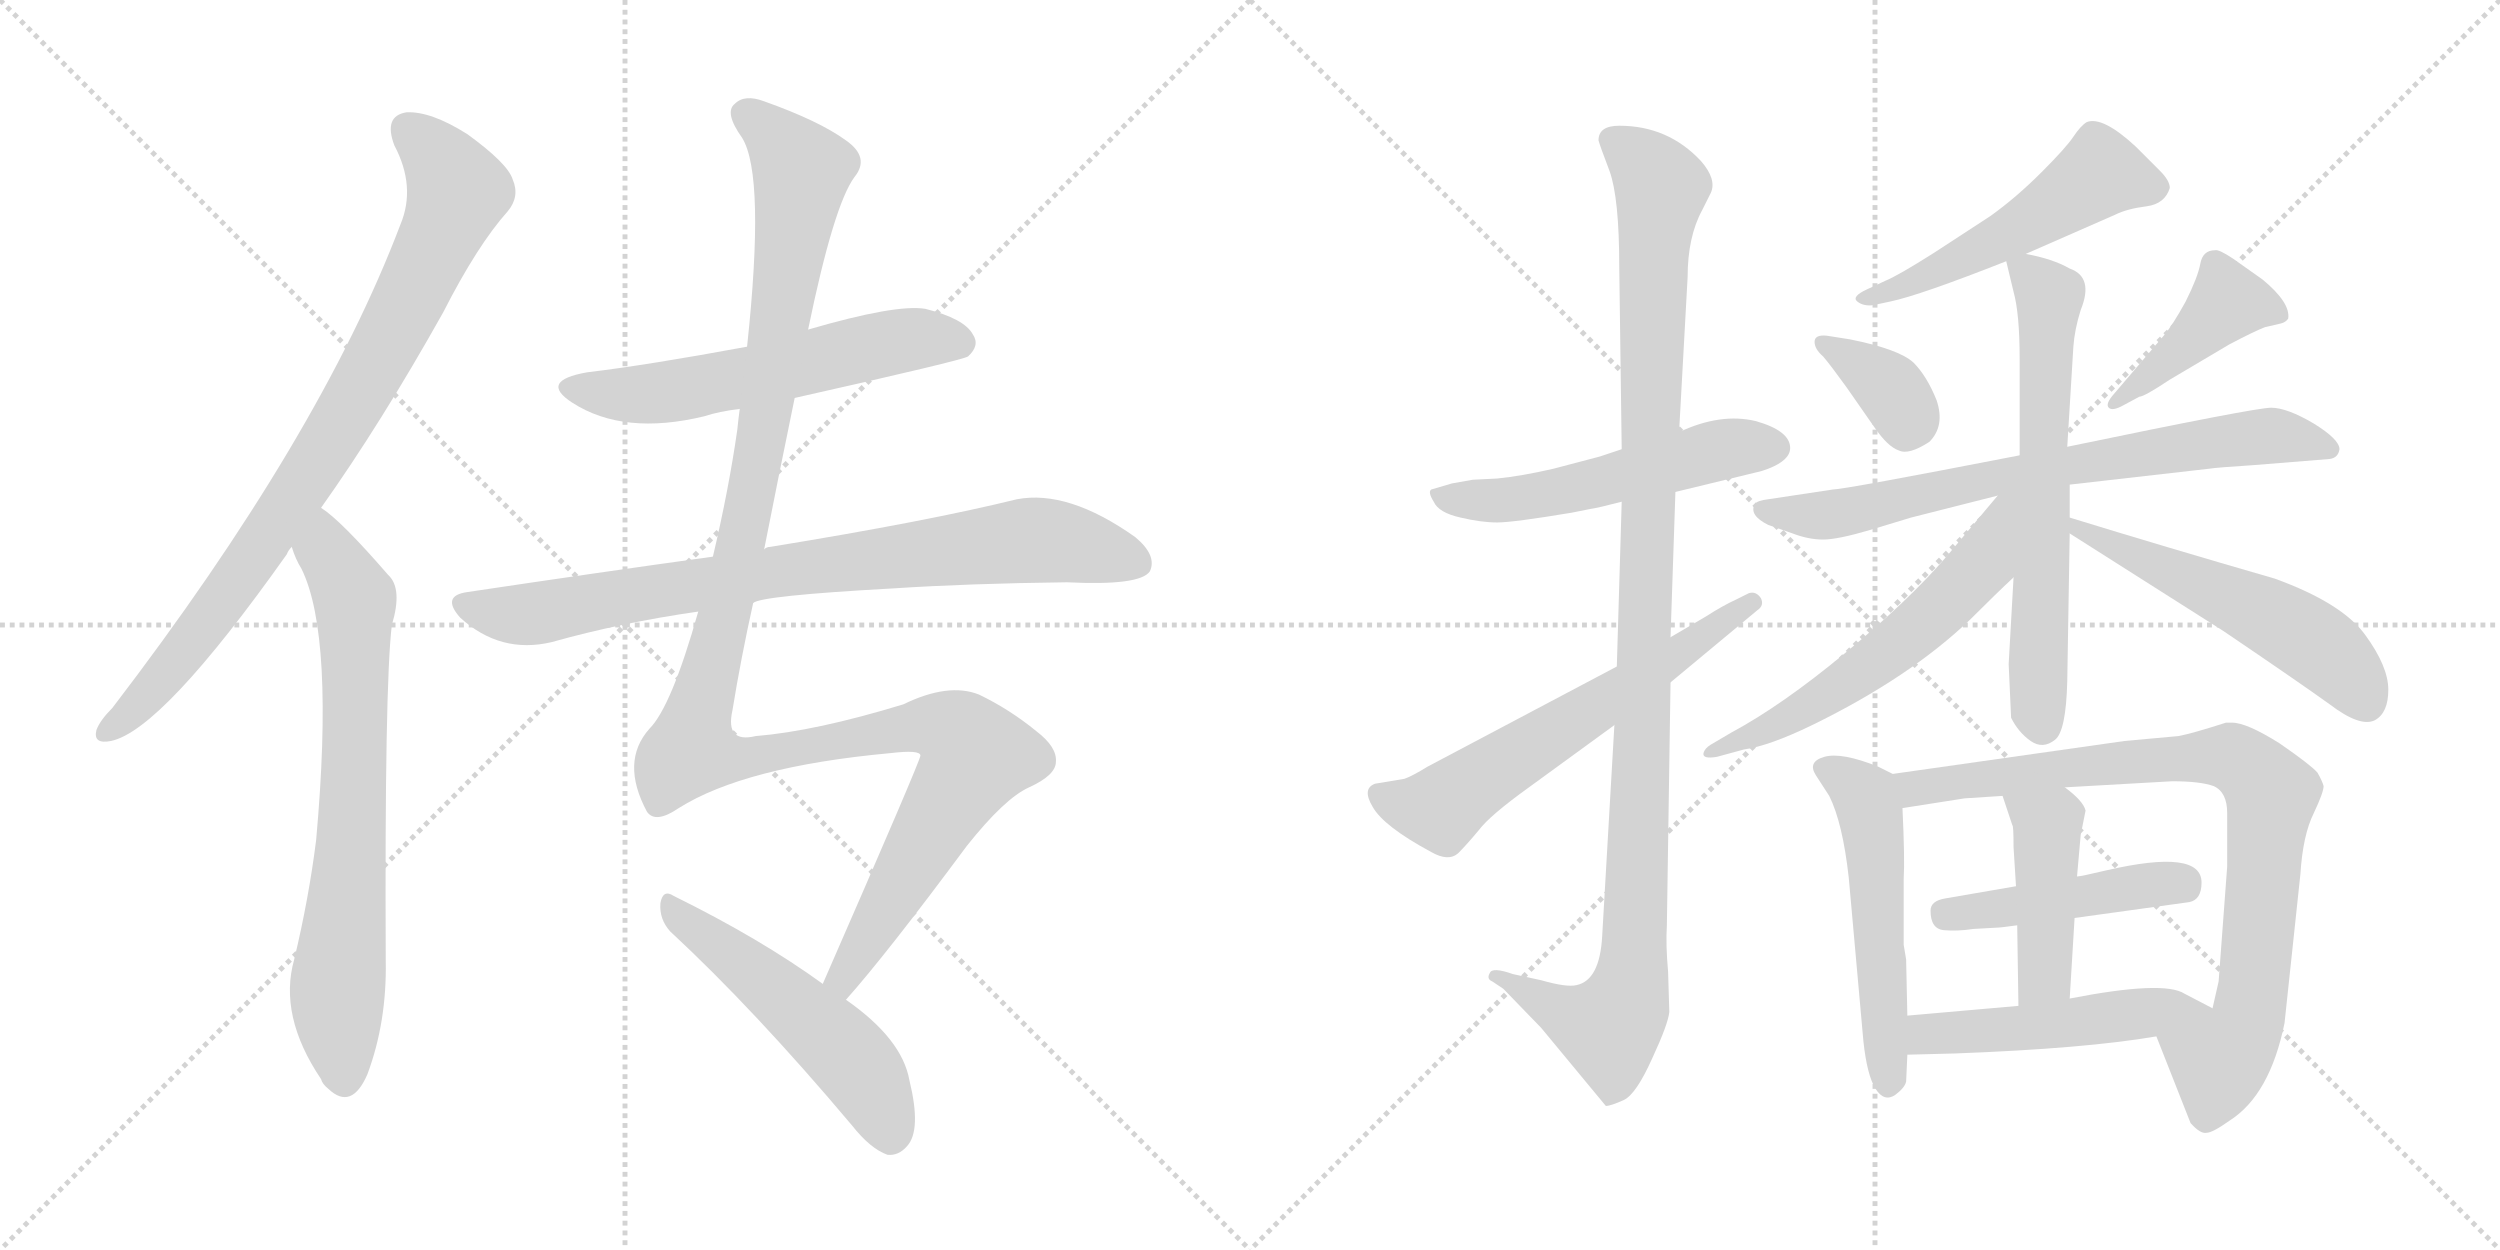 <svg version="1.1" viewBox="0 0 2048 1024" xmlns="http://www.w3.org/2000/svg">
  <g stroke="lightgray" stroke-dasharray="1,1" stroke-width="1" transform="scale(4, 4)">
    <line x1="0" y1="0" x2="256" y2="256"></line>
    <line x1="256" y1="0" x2="0" y2="256"></line>
    <line x1="128" y1="0" x2="128" y2="256"></line>
    <line x1="0" y1="128" x2="256" y2="128"></line>
    <line x1="256" y1="0" x2="512" y2="256"></line>
    <line x1="512" y1="0" x2="256" y2="256"></line>
    <line x1="384" y1="0" x2="384" y2="256"></line>
    <line x1="256" y1="128" x2="512" y2="128"></line>
  </g>
<g transform="scale(1, -1) translate(0, -850)">
   <style type="text/css">
    @keyframes keyframes0 {
      from {
       stroke: black;
       stroke-dashoffset: 849;
       stroke-width: 128;
       }
       73% {
       animation-timing-function: step-end;
       stroke: black;
       stroke-dashoffset: 0;
       stroke-width: 128;
       }
       to {
       stroke: black;
       stroke-width: 1024;
       }
       }
       #make-me-a-hanzi-animation-0 {
         animation: keyframes0 0.941s both;
         animation-delay: 0s;
         animation-timing-function: linear;
       }
    @keyframes keyframes1 {
      from {
       stroke: black;
       stroke-dashoffset: 723;
       stroke-width: 128;
       }
       70% {
       animation-timing-function: step-end;
       stroke: black;
       stroke-dashoffset: 0;
       stroke-width: 128;
       }
       to {
       stroke: black;
       stroke-width: 1024;
       }
       }
       #make-me-a-hanzi-animation-1 {
         animation: keyframes1 0.838s both;
         animation-delay: 0.941s;
         animation-timing-function: linear;
       }
    @keyframes keyframes2 {
      from {
       stroke: black;
       stroke-dashoffset: 579;
       stroke-width: 128;
       }
       65% {
       animation-timing-function: step-end;
       stroke: black;
       stroke-dashoffset: 0;
       stroke-width: 128;
       }
       to {
       stroke: black;
       stroke-width: 1024;
       }
       }
       #make-me-a-hanzi-animation-2 {
         animation: keyframes2 0.721s both;
         animation-delay: 1.779s;
         animation-timing-function: linear;
       }
    @keyframes keyframes3 {
      from {
       stroke: black;
       stroke-dashoffset: 814;
       stroke-width: 128;
       }
       73% {
       animation-timing-function: step-end;
       stroke: black;
       stroke-dashoffset: 0;
       stroke-width: 128;
       }
       to {
       stroke: black;
       stroke-width: 1024;
       }
       }
       #make-me-a-hanzi-animation-3 {
         animation: keyframes3 0.912s both;
         animation-delay: 2.5s;
         animation-timing-function: linear;
       }
    @keyframes keyframes4 {
      from {
       stroke: black;
       stroke-dashoffset: 1272;
       stroke-width: 128;
       }
       81% {
       animation-timing-function: step-end;
       stroke: black;
       stroke-dashoffset: 0;
       stroke-width: 128;
       }
       to {
       stroke: black;
       stroke-width: 1024;
       }
       }
       #make-me-a-hanzi-animation-4 {
         animation: keyframes4 1.285s both;
         animation-delay: 3.413s;
         animation-timing-function: linear;
       }
    @keyframes keyframes5 {
      from {
       stroke: black;
       stroke-dashoffset: 518;
       stroke-width: 128;
       }
       63% {
       animation-timing-function: step-end;
       stroke: black;
       stroke-dashoffset: 0;
       stroke-width: 128;
       }
       to {
       stroke: black;
       stroke-width: 1024;
       }
       }
       #make-me-a-hanzi-animation-5 {
         animation: keyframes5 0.672s both;
         animation-delay: 4.698s;
         animation-timing-function: linear;
       }
    @keyframes keyframes6 {
      from {
       stroke: black;
       stroke-dashoffset: 537;
       stroke-width: 128;
       }
       64% {
       animation-timing-function: step-end;
       stroke: black;
       stroke-dashoffset: 0;
       stroke-width: 128;
       }
       to {
       stroke: black;
       stroke-width: 1024;
       }
       }
       #make-me-a-hanzi-animation-6 {
         animation: keyframes6 0.687s both;
         animation-delay: 5.37s;
         animation-timing-function: linear;
       }
    @keyframes keyframes7 {
      from {
       stroke: black;
       stroke-dashoffset: 1107;
       stroke-width: 128;
       }
       78% {
       animation-timing-function: step-end;
       stroke: black;
       stroke-dashoffset: 0;
       stroke-width: 128;
       }
       to {
       stroke: black;
       stroke-width: 1024;
       }
       }
       #make-me-a-hanzi-animation-7 {
         animation: keyframes7 1.151s both;
         animation-delay: 6.057s;
         animation-timing-function: linear;
       }
    @keyframes keyframes8 {
      from {
       stroke: black;
       stroke-dashoffset: 613;
       stroke-width: 128;
       }
       67% {
       animation-timing-function: step-end;
       stroke: black;
       stroke-dashoffset: 0;
       stroke-width: 128;
       }
       to {
       stroke: black;
       stroke-width: 1024;
       }
       }
       #make-me-a-hanzi-animation-8 {
         animation: keyframes8 0.749s both;
         animation-delay: 7.208s;
         animation-timing-function: linear;
       }
    @keyframes keyframes9 {
      from {
       stroke: black;
       stroke-dashoffset: 522;
       stroke-width: 128;
       }
       63% {
       animation-timing-function: step-end;
       stroke: black;
       stroke-dashoffset: 0;
       stroke-width: 128;
       }
       to {
       stroke: black;
       stroke-width: 1024;
       }
       }
       #make-me-a-hanzi-animation-9 {
         animation: keyframes9 0.675s both;
         animation-delay: 7.956s;
         animation-timing-function: linear;
       }
    @keyframes keyframes10 {
      from {
       stroke: black;
       stroke-dashoffset: 355;
       stroke-width: 128;
       }
       54% {
       animation-timing-function: step-end;
       stroke: black;
       stroke-dashoffset: 0;
       stroke-width: 128;
       }
       to {
       stroke: black;
       stroke-width: 1024;
       }
       }
       #make-me-a-hanzi-animation-10 {
         animation: keyframes10 0.539s both;
         animation-delay: 8.631s;
         animation-timing-function: linear;
       }
    @keyframes keyframes11 {
      from {
       stroke: black;
       stroke-dashoffset: 424;
       stroke-width: 128;
       }
       58% {
       animation-timing-function: step-end;
       stroke: black;
       stroke-dashoffset: 0;
       stroke-width: 128;
       }
       to {
       stroke: black;
       stroke-width: 1024;
       }
       }
       #make-me-a-hanzi-animation-11 {
         animation: keyframes11 0.595s both;
         animation-delay: 9.17s;
         animation-timing-function: linear;
       }
    @keyframes keyframes12 {
      from {
       stroke: black;
       stroke-dashoffset: 725;
       stroke-width: 128;
       }
       70% {
       animation-timing-function: step-end;
       stroke: black;
       stroke-dashoffset: 0;
       stroke-width: 128;
       }
       to {
       stroke: black;
       stroke-width: 1024;
       }
       }
       #make-me-a-hanzi-animation-12 {
         animation: keyframes12 0.84s both;
         animation-delay: 9.765s;
         animation-timing-function: linear;
       }
    @keyframes keyframes13 {
      from {
       stroke: black;
       stroke-dashoffset: 647;
       stroke-width: 128;
       }
       68% {
       animation-timing-function: step-end;
       stroke: black;
       stroke-dashoffset: 0;
       stroke-width: 128;
       }
       to {
       stroke: black;
       stroke-width: 1024;
       }
       }
       #make-me-a-hanzi-animation-13 {
         animation: keyframes13 0.777s both;
         animation-delay: 10.605s;
         animation-timing-function: linear;
       }
    @keyframes keyframes14 {
      from {
       stroke: black;
       stroke-dashoffset: 588;
       stroke-width: 128;
       }
       66% {
       animation-timing-function: step-end;
       stroke: black;
       stroke-dashoffset: 0;
       stroke-width: 128;
       }
       to {
       stroke: black;
       stroke-width: 1024;
       }
       }
       #make-me-a-hanzi-animation-14 {
         animation: keyframes14 0.729s both;
         animation-delay: 11.382s;
         animation-timing-function: linear;
       }
    @keyframes keyframes15 {
      from {
       stroke: black;
       stroke-dashoffset: 541;
       stroke-width: 128;
       }
       64% {
       animation-timing-function: step-end;
       stroke: black;
       stroke-dashoffset: 0;
       stroke-width: 128;
       }
       to {
       stroke: black;
       stroke-width: 1024;
       }
       }
       #make-me-a-hanzi-animation-15 {
         animation: keyframes15 0.69s both;
         animation-delay: 12.11s;
         animation-timing-function: linear;
       }
    @keyframes keyframes16 {
      from {
       stroke: black;
       stroke-dashoffset: 534;
       stroke-width: 128;
       }
       63% {
       animation-timing-function: step-end;
       stroke: black;
       stroke-dashoffset: 0;
       stroke-width: 128;
       }
       to {
       stroke: black;
       stroke-width: 1024;
       }
       }
       #make-me-a-hanzi-animation-16 {
         animation: keyframes16 0.685s both;
         animation-delay: 12.8s;
         animation-timing-function: linear;
       }
    @keyframes keyframes17 {
      from {
       stroke: black;
       stroke-dashoffset: 846;
       stroke-width: 128;
       }
       73% {
       animation-timing-function: step-end;
       stroke: black;
       stroke-dashoffset: 0;
       stroke-width: 128;
       }
       to {
       stroke: black;
       stroke-width: 1024;
       }
       }
       #make-me-a-hanzi-animation-17 {
         animation: keyframes17 0.938s both;
         animation-delay: 13.485s;
         animation-timing-function: linear;
       }
    @keyframes keyframes18 {
      from {
       stroke: black;
       stroke-dashoffset: 454;
       stroke-width: 128;
       }
       60% {
       animation-timing-function: step-end;
       stroke: black;
       stroke-dashoffset: 0;
       stroke-width: 128;
       }
       to {
       stroke: black;
       stroke-width: 1024;
       }
       }
       #make-me-a-hanzi-animation-18 {
         animation: keyframes18 0.619s both;
         animation-delay: 14.424s;
         animation-timing-function: linear;
       }
    @keyframes keyframes19 {
      from {
       stroke: black;
       stroke-dashoffset: 440;
       stroke-width: 128;
       }
       59% {
       animation-timing-function: step-end;
       stroke: black;
       stroke-dashoffset: 0;
       stroke-width: 128;
       }
       to {
       stroke: black;
       stroke-width: 1024;
       }
       }
       #make-me-a-hanzi-animation-19 {
         animation: keyframes19 0.608s both;
         animation-delay: 15.043s;
         animation-timing-function: linear;
       }
    @keyframes keyframes20 {
      from {
       stroke: black;
       stroke-dashoffset: 498;
       stroke-width: 128;
       }
       62% {
       animation-timing-function: step-end;
       stroke: black;
       stroke-dashoffset: 0;
       stroke-width: 128;
       }
       to {
       stroke: black;
       stroke-width: 1024;
       }
       }
       #make-me-a-hanzi-animation-20 {
         animation: keyframes20 0.655s both;
         animation-delay: 15.651s;
         animation-timing-function: linear;
       }
</style>
<path d="M 263.0 434.0 Q 312.0 503.0 363.0 594.0 Q 391.0 649.0 416.0 677.0 Q 426.0 689.0 420.0 703.0 Q 416.0 716.0 383.0 740.0 Q 353.0 759.0 333.0 758.0 Q 314.0 755.0 323.0 731.0 Q 341.0 697.0 328.0 666.0 Q 262.0 492.0 92.0 270.0 Q 82.0 260.0 79.0 252.0 Q 76.0 240.0 91.0 243.0 Q 133.0 252.0 235.0 396.0 Q 236.0 399.0 239.0 402.0 L 263.0 434.0 Z" fill="lightgray"></path> 
<path d="M 239.0 402.0 Q 242.0 392.0 247.0 384.0 Q 274.0 329.0 259.0 162.0 Q 253.0 114.0 241.0 64.0 Q 228.0 18.0 263.0 -34.0 Q 264.0 -38.0 269.0 -42.0 Q 288.0 -60.0 301.0 -30.0 Q 317.0 13.0 316.0 63.0 Q 315.0 288.0 321.0 338.0 Q 330.0 368.0 318.0 379.0 Q 279.0 424.0 263.0 434.0 C 239.0 453.0 228.0 430.0 239.0 402.0 Z" fill="lightgray"></path> 
<path d="M 651.0 524.0 Q 789.0 555.0 793.0 558.0 Q 803.0 567.0 797.0 576.0 Q 790.0 589.0 758.0 597.0 Q 734.0 601.0 662.0 580.0 L 612.0 566.0 Q 531.0 551.0 481.0 545.0 Q 441.0 538.0 469.0 520.0 Q 511.0 493.0 577.0 509.0 Q 589.0 513.0 606.0 515.0 L 651.0 524.0 Z" fill="lightgray"></path> 
<path d="M 617.0 356.0 Q 623.0 362.0 732.0 368.0 Q 793.0 372.0 874.0 373.0 Q 934.0 370.0 942.0 382.0 Q 948.0 395.0 930.0 410.0 Q 875.0 449.0 833.0 441.0 Q 760.0 423.0 631.0 402.0 Q 628.0 402.0 626.0 400.0 L 584.0 394.0 Q 490.0 381.0 383.0 365.0 Q 361.0 362.0 377.0 344.0 Q 410.0 314.0 452.0 324.0 Q 509.0 340.0 572.0 349.0 L 617.0 356.0 Z" fill="lightgray"></path> 
<path d="M 693.0 31.0 Q 726.0 68.0 792.0 157.0 Q 823.0 196.0 843.0 205.0 Q 865.0 215.0 865.0 226.0 Q 866.0 238.0 849.0 251.0 Q 827.0 269.0 802.0 281.0 Q 777.0 291.0 740.0 273.0 Q 668.0 251.0 619.0 247.0 Q 594.0 241.0 600.0 268.0 Q 607.0 311.0 617.0 356.0 L 626.0 400.0 Q 638.0 461.0 651.0 524.0 L 662.0 580.0 Q 683.0 682.0 700.0 705.0 Q 713.0 721.0 693.0 735.0 Q 671.0 751.0 626.0 767.0 Q 610.0 773.0 602.0 765.0 Q 593.0 758.0 608.0 737.0 Q 627.0 706.0 612.0 566.0 L 606.0 515.0 Q 605.0 508.0 604.0 498.0 Q 597.0 449.0 584.0 394.0 L 572.0 349.0 Q 550.0 271.0 532.0 253.0 Q 508.0 226.0 530.0 185.0 Q 537.0 175.0 556.0 188.0 Q 610.0 222.0 729.0 233.0 Q 754.0 236.0 754.0 231.0 Q 754.0 227.0 674.0 44.0 C 662.0 17.0 674.0 8.0 693.0 31.0 Z" fill="lightgray"></path> 
<path d="M 674.0 44.0 Q 623.0 81.0 552.0 116.0 Q 543.0 122.0 541.0 110.0 Q 540.0 97.0 549.0 87.0 Q 618.0 23.0 698.0 -72.0 Q 713.0 -91.0 727.0 -96.0 Q 736.0 -97.0 743.0 -89.0 Q 755.0 -76.0 745.0 -35.0 Q 739.0 -1.0 693.0 31.0 L 674.0 44.0 Z" fill="lightgray"></path> 
<path d="M 1328.5 482.0 L 1310.5 476.0 L 1272.5 466.0 Q 1246.5 460.0 1226.5 458.0 L 1206.5 457.0 L 1189.5 454.0 L 1172.5 449.0 Q 1169.5 447.0 1174.5 439.0 Q 1178.5 430.0 1196.5 426.0 Q 1213.5 422.0 1226.5 422.0 Q 1239.5 422.0 1287.5 430.0 L 1302.5 433.0 Q 1309.5 434.0 1328.5 439.0 L 1372.5 447.0 L 1438.5 463.0 Q 1443.5 464.0 1448.5 466.0 Q 1466.5 473.0 1466.5 483.0 Q 1466.5 497.0 1438.5 505.0 Q 1409.5 512.0 1375.5 496.0 L 1328.5 482.0 Z" fill="lightgray"></path> 
<path d="M 1309.5 735.0 Q 1310.5 731.0 1318.5 710.0 Q 1326.5 688.0 1326.5 631.0 L 1328.5 482.0 L 1328.5 439.0 L 1324.5 304.0 L 1322.5 256.0 L 1312.5 83.0 Q 1310.5 47.0 1291.5 43.0 Q 1283.5 41.0 1262.5 47.0 L 1239.5 52.0 Q 1222.5 58.0 1220.5 53.0 Q 1217.5 48.0 1222.5 46.0 L 1231.5 40.0 L 1262.5 8.0 L 1315.5 -56.0 Q 1319.5 -56.0 1330.5 -51.0 Q 1340.5 -46.0 1353.5 -17.0 Q 1366.5 11.0 1367.5 21.0 L 1366.5 54.0 Q 1364.5 76.0 1365.5 92.0 L 1368.5 291.0 L 1368.5 328.0 L 1372.5 447.0 L 1375.5 496.0 L 1382.5 623.0 Q 1382.5 656.0 1394.5 678.0 L 1401.5 692.0 Q 1406.5 703.0 1393.5 718.0 Q 1366.5 747.0 1326.5 747.0 Q 1309.5 747.0 1309.5 735.0 Z" fill="lightgray"></path> 
<path d="M 1324.5 304.0 L 1169.5 222.0 Q 1156.5 214.0 1150.5 212.0 L 1126.5 208.0 Q 1115.5 204.0 1124.5 189.0 Q 1133.5 173.0 1172.5 152.0 Q 1186.5 144.0 1194.5 151.0 Q 1201.5 158.0 1211.5 170.0 Q 1220.5 182.0 1252.5 205.0 L 1322.5 256.0 L 1368.5 291.0 L 1439.5 350.0 Q 1445.5 354.0 1442.5 360.0 Q 1438.5 366.0 1432.5 364.0 L 1422.5 359.0 Q 1411.5 354.0 1397.5 345.0 L 1368.5 328.0 L 1324.5 304.0 Z" fill="lightgray"></path> 
<path d="M 1659.5 642.0 L 1732.5 674.0 Q 1742.5 679.0 1758.5 681.0 Q 1773.5 683.0 1777.5 696.0 Q 1777.5 702.0 1769.5 710.0 L 1749.5 730.0 Q 1722.5 755.0 1709.5 750.0 Q 1704.5 747.0 1698.5 738.0 Q 1692.5 729.0 1672.5 709.0 Q 1651.5 688.0 1630.5 673.0 L 1584.5 643.0 Q 1554.5 624.0 1544.5 620.0 L 1529.5 613.0 Q 1516.5 607.0 1521.5 603.0 Q 1526.5 599.0 1534.5 600.0 L 1548.5 603.0 Q 1572.5 608.0 1643.5 636.0 L 1659.5 642.0 Z" fill="lightgray"></path> 
<path d="M 1515.5 572.0 L 1496.5 575.0 Q 1486.5 576.0 1486.5 570.0 Q 1486.5 564.0 1493.5 558.0 Q 1499.5 551.0 1512.5 533.0 L 1535.5 500.0 Q 1546.5 484.0 1555.5 481.0 Q 1563.5 477.0 1580.5 488.0 Q 1593.5 501.0 1586.5 522.0 Q 1578.5 542.0 1567.5 553.0 Q 1555.5 564.0 1515.5 572.0 Z" fill="lightgray"></path> 
<path d="M 1727.5 516.0 Q 1730.5 513.0 1739.5 518.0 L 1752.5 525.0 Q 1756.5 525.0 1777.5 539.0 L 1826.5 568.0 Q 1847.5 579.0 1855.5 582.0 L 1868.5 585.0 Q 1872.5 586.0 1874.5 589.0 Q 1876.5 602.0 1853.5 621.0 L 1829.5 638.0 Q 1817.5 646.0 1814.5 645.0 Q 1804.5 645.0 1802.5 634.0 Q 1800.5 623.0 1790.5 603.0 Q 1779.5 583.0 1772.5 575.0 L 1731.5 527.0 Q 1724.5 519.0 1727.5 516.0 Z" fill="lightgray"></path> 
<path d="M 1654.5 477.0 Q 1510.5 449.0 1501.5 449.0 L 1448.5 441.0 Q 1439.5 440.0 1437.5 437.0 Q 1432.5 428.0 1448.5 420.0 L 1468.5 413.0 Q 1481.5 408.0 1493.5 408.0 Q 1505.5 408.0 1532.5 416.0 L 1565.5 426.0 L 1636.5 444.0 L 1695.5 453.0 L 1809.5 466.0 Q 1815.5 467.0 1846.5 469.0 L 1908.5 474.0 Q 1915.5 475.0 1916.5 482.0 Q 1916.5 490.0 1895.5 503.0 Q 1873.5 516.0 1860.5 516.0 Q 1847.5 516.0 1693.5 484.0 L 1654.5 477.0 Z" fill="lightgray"></path> 
<path d="M 1693.5 484.0 L 1698.5 566.0 Q 1699.5 580.0 1704.5 596.0 Q 1715.5 623.0 1695.5 630.0 Q 1681.5 638.0 1659.5 642.0 C 1641.5 646.0 1641.5 646.0 1643.5 636.0 L 1649.5 611.0 Q 1654.5 593.0 1654.5 556.0 L 1654.5 477.0 L 1649.5 377.0 L 1645.5 306.0 L 1647.5 262.0 Q 1653.5 250.0 1663.5 243.0 Q 1673.5 236.0 1683.5 244.0 Q 1692.5 251.0 1693.5 292.0 L 1695.5 413.0 L 1695.5 426.0 L 1695.5 453.0 L 1693.5 484.0 Z" fill="lightgray"></path> 
<path d="M 1636.5 444.0 L 1594.5 394.0 Q 1563.5 358.0 1511.5 315.0 Q 1459.5 272.0 1418.5 250.0 L 1401.5 240.0 Q 1396.5 237.0 1395.5 233.0 Q 1394.5 228.0 1406.5 230.0 L 1428.5 236.0 Q 1449.5 239.0 1484.5 256.0 Q 1564.5 295.0 1614.5 343.0 Q 1635.5 364.0 1649.5 377.0 C 1720.5 444.0 1655.5 467.0 1636.5 444.0 Z" fill="lightgray"></path> 
<path d="M 1695.5 413.0 L 1821.5 333.0 Q 1883.5 291.0 1908.5 273.0 Q 1933.5 254.0 1945.5 260.0 Q 1956.5 266.0 1956.5 285.0 Q 1956.5 304.0 1937.5 330.0 Q 1918.5 356.0 1863.5 376.0 Q 1773.5 402.0 1695.5 426.0 C 1666.5 435.0 1670.5 429.0 1695.5 413.0 Z" fill="lightgray"></path> 
<path d="M 1562.5 18.0 L 1561.5 64.0 L 1559.5 76.0 L 1559.5 130.0 Q 1560.5 146.0 1558.5 188.0 C 1557.5 213.0 1557.5 213.0 1550.5 216.0 L 1538.5 222.0 Q 1508.5 234.0 1494.5 230.0 Q 1480.5 226.0 1487.5 215.0 L 1498.5 198.0 Q 1509.5 176.0 1514.5 131.0 L 1526.5 -3.0 Q 1529.5 -31.0 1536.5 -42.0 Q 1543.5 -53.0 1552.5 -47.0 Q 1560.5 -41.0 1561.5 -36.0 L 1562.5 -14.0 L 1562.5 18.0 Z" fill="lightgray"></path> 
<path d="M 1691.5 205.0 L 1779.5 210.0 Q 1802.5 210.0 1813.5 206.0 Q 1824.5 201.0 1824.5 184.0 L 1824.5 140.0 L 1817.5 46.0 L 1812.5 24.0 C 1805.5 -5.0 1755.5 29.0 1766.5 1.0 L 1794.5 -70.0 Q 1802.5 -79.0 1807.5 -78.0 Q 1812.5 -78.0 1826.5 -68.0 Q 1859.5 -47.0 1871.5 12.0 L 1884.5 134.0 Q 1886.5 166.0 1895.5 184.0 Q 1903.5 201.0 1903.5 206.0 Q 1902.5 210.0 1898.5 217.0 Q 1893.5 223.0 1867.5 241.0 Q 1840.5 258.0 1828.5 258.0 L 1823.5 258.0 Q 1795.5 249.0 1784.5 247.0 L 1740.5 243.0 L 1550.5 216.0 C 1520.5 212.0 1528.5 183.0 1558.5 188.0 L 1609.5 196.0 L 1640.5 198.0 L 1691.5 205.0 Z" fill="lightgray"></path> 
<path d="M 1699.5 98.0 L 1793.5 111.0 Q 1803.5 113.0 1803.5 127.0 Q 1803.5 155.0 1725.5 137.0 Q 1704.5 132.0 1701.5 132.0 L 1651.5 124.0 L 1593.5 114.0 Q 1581.5 112.0 1581.5 104.0 Q 1581.5 89.0 1592.5 88.0 Q 1603.5 87.0 1616.5 89.0 L 1634.5 90.0 Q 1638.5 90.0 1652.5 92.0 L 1699.5 98.0 Z" fill="lightgray"></path> 
<path d="M 1695.5 32.0 L 1699.5 98.0 L 1701.5 132.0 L 1704.5 166.0 L 1708.5 186.0 Q 1706.5 194.0 1691.5 205.0 C 1667.5 223.0 1631.5 226.0 1640.5 198.0 L 1648.5 174.0 Q 1649.5 174.0 1649.5 156.0 L 1651.5 124.0 L 1652.5 92.0 L 1653.5 26.0 C 1653.5 -4.0 1693.5 2.0 1695.5 32.0 Z" fill="lightgray"></path> 
<path d="M 1812.5 24.0 L 1789.5 36.0 Q 1772.5 47.0 1695.5 32.0 L 1653.5 26.0 L 1562.5 18.0 C 1532.5 15.0 1532.5 -15.0 1562.5 -14.0 L 1601.5 -13.0 Q 1708.5 -9.0 1766.5 1.0 C 1796.5 6.0 1835.5 12.0 1812.5 24.0 Z" fill="lightgray"></path> 
      <clipPath id="make-me-a-hanzi-clip-0">
      <path d="M 263.0 434.0 Q 312.0 503.0 363.0 594.0 Q 391.0 649.0 416.0 677.0 Q 426.0 689.0 420.0 703.0 Q 416.0 716.0 383.0 740.0 Q 353.0 759.0 333.0 758.0 Q 314.0 755.0 323.0 731.0 Q 341.0 697.0 328.0 666.0 Q 262.0 492.0 92.0 270.0 Q 82.0 260.0 79.0 252.0 Q 76.0 240.0 91.0 243.0 Q 133.0 252.0 235.0 396.0 Q 236.0 399.0 239.0 402.0 L 263.0 434.0 Z" fill="lightgray"></path>
      </clipPath>
      <path clip-path="url(#make-me-a-hanzi-clip-0)" d="M 335.0 742.0 L 361.0 718.0 L 375.0 693.0 L 341.0 615.0 L 287.0 515.0 L 198.0 379.0 L 141.0 303.0 L 89.0 252.0 " fill="none" id="make-me-a-hanzi-animation-0" stroke-dasharray="721 1442" stroke-linecap="round"></path>

      <clipPath id="make-me-a-hanzi-clip-1">
      <path d="M 239.0 402.0 Q 242.0 392.0 247.0 384.0 Q 274.0 329.0 259.0 162.0 Q 253.0 114.0 241.0 64.0 Q 228.0 18.0 263.0 -34.0 Q 264.0 -38.0 269.0 -42.0 Q 288.0 -60.0 301.0 -30.0 Q 317.0 13.0 316.0 63.0 Q 315.0 288.0 321.0 338.0 Q 330.0 368.0 318.0 379.0 Q 279.0 424.0 263.0 434.0 C 239.0 453.0 228.0 430.0 239.0 402.0 Z" fill="lightgray"></path>
      </clipPath>
      <path clip-path="url(#make-me-a-hanzi-clip-1)" d="M 263.0 426.0 L 268.0 398.0 L 291.0 359.0 L 290.0 203.0 L 276.0 34.0 L 281.0 -34.0 " fill="none" id="make-me-a-hanzi-animation-1" stroke-dasharray="595 1190" stroke-linecap="round"></path>

      <clipPath id="make-me-a-hanzi-clip-2">
      <path d="M 651.0 524.0 Q 789.0 555.0 793.0 558.0 Q 803.0 567.0 797.0 576.0 Q 790.0 589.0 758.0 597.0 Q 734.0 601.0 662.0 580.0 L 612.0 566.0 Q 531.0 551.0 481.0 545.0 Q 441.0 538.0 469.0 520.0 Q 511.0 493.0 577.0 509.0 Q 589.0 513.0 606.0 515.0 L 651.0 524.0 Z" fill="lightgray"></path>
      </clipPath>
      <path clip-path="url(#make-me-a-hanzi-clip-2)" d="M 472.0 534.0 L 495.0 527.0 L 533.0 527.0 L 738.0 571.0 L 761.0 574.0 L 788.0 568.0 " fill="none" id="make-me-a-hanzi-animation-2" stroke-dasharray="451 902" stroke-linecap="round"></path>

      <clipPath id="make-me-a-hanzi-clip-3">
      <path d="M 617.0 356.0 Q 623.0 362.0 732.0 368.0 Q 793.0 372.0 874.0 373.0 Q 934.0 370.0 942.0 382.0 Q 948.0 395.0 930.0 410.0 Q 875.0 449.0 833.0 441.0 Q 760.0 423.0 631.0 402.0 Q 628.0 402.0 626.0 400.0 L 584.0 394.0 Q 490.0 381.0 383.0 365.0 Q 361.0 362.0 377.0 344.0 Q 410.0 314.0 452.0 324.0 Q 509.0 340.0 572.0 349.0 L 617.0 356.0 Z" fill="lightgray"></path>
      </clipPath>
      <path clip-path="url(#make-me-a-hanzi-clip-3)" d="M 381.0 354.0 L 440.0 347.0 L 644.0 384.0 L 835.0 407.0 L 880.0 404.0 L 932.0 389.0 " fill="none" id="make-me-a-hanzi-animation-3" stroke-dasharray="686 1372" stroke-linecap="round"></path>

      <clipPath id="make-me-a-hanzi-clip-4">
      <path d="M 693.0 31.0 Q 726.0 68.0 792.0 157.0 Q 823.0 196.0 843.0 205.0 Q 865.0 215.0 865.0 226.0 Q 866.0 238.0 849.0 251.0 Q 827.0 269.0 802.0 281.0 Q 777.0 291.0 740.0 273.0 Q 668.0 251.0 619.0 247.0 Q 594.0 241.0 600.0 268.0 Q 607.0 311.0 617.0 356.0 L 626.0 400.0 Q 638.0 461.0 651.0 524.0 L 662.0 580.0 Q 683.0 682.0 700.0 705.0 Q 713.0 721.0 693.0 735.0 Q 671.0 751.0 626.0 767.0 Q 610.0 773.0 602.0 765.0 Q 593.0 758.0 608.0 737.0 Q 627.0 706.0 612.0 566.0 L 606.0 515.0 Q 605.0 508.0 604.0 498.0 Q 597.0 449.0 584.0 394.0 L 572.0 349.0 Q 550.0 271.0 532.0 253.0 Q 508.0 226.0 530.0 185.0 Q 537.0 175.0 556.0 188.0 Q 610.0 222.0 729.0 233.0 Q 754.0 236.0 754.0 231.0 Q 754.0 227.0 674.0 44.0 C 662.0 17.0 674.0 8.0 693.0 31.0 Z" fill="lightgray"></path>
      </clipPath>
      <path clip-path="url(#make-me-a-hanzi-clip-4)" d="M 612.0 757.0 L 657.0 710.0 L 615.0 442.0 L 567.0 235.0 L 615.0 230.0 L 757.0 256.0 L 782.0 251.0 L 800.0 231.0 L 705.0 77.0 L 691.0 52.0 L 691.0 39.0 " fill="none" id="make-me-a-hanzi-animation-4" stroke-dasharray="1144 2288" stroke-linecap="round"></path>

      <clipPath id="make-me-a-hanzi-clip-5">
      <path d="M 674.0 44.0 Q 623.0 81.0 552.0 116.0 Q 543.0 122.0 541.0 110.0 Q 540.0 97.0 549.0 87.0 Q 618.0 23.0 698.0 -72.0 Q 713.0 -91.0 727.0 -96.0 Q 736.0 -97.0 743.0 -89.0 Q 755.0 -76.0 745.0 -35.0 Q 739.0 -1.0 693.0 31.0 L 674.0 44.0 Z" fill="lightgray"></path>
      </clipPath>
      <path clip-path="url(#make-me-a-hanzi-clip-5)" d="M 551.0 105.0 L 691.0 -10.0 L 719.0 -50.0 L 729.0 -80.0 " fill="none" id="make-me-a-hanzi-animation-5" stroke-dasharray="390 780" stroke-linecap="round"></path>

      <clipPath id="make-me-a-hanzi-clip-6">
      <path d="M 1328.5 482.0 L 1310.5 476.0 L 1272.5 466.0 Q 1246.5 460.0 1226.5 458.0 L 1206.5 457.0 L 1189.5 454.0 L 1172.5 449.0 Q 1169.5 447.0 1174.5 439.0 Q 1178.5 430.0 1196.5 426.0 Q 1213.5 422.0 1226.5 422.0 Q 1239.5 422.0 1287.5 430.0 L 1302.5 433.0 Q 1309.5 434.0 1328.5 439.0 L 1372.5 447.0 L 1438.5 463.0 Q 1443.5 464.0 1448.5 466.0 Q 1466.5 473.0 1466.5 483.0 Q 1466.5 497.0 1438.5 505.0 Q 1409.5 512.0 1375.5 496.0 L 1328.5 482.0 Z" fill="lightgray"></path>
      </clipPath>
      <path clip-path="url(#make-me-a-hanzi-clip-6)" d="M 1178.5 445.0 L 1193.5 440.0 L 1273.5 445.0 L 1405.5 481.0 L 1453.5 483.0 " fill="none" id="make-me-a-hanzi-animation-6" stroke-dasharray="409 818" stroke-linecap="round"></path>

      <clipPath id="make-me-a-hanzi-clip-7">
      <path d="M 1309.5 735.0 Q 1310.5 731.0 1318.5 710.0 Q 1326.5 688.0 1326.5 631.0 L 1328.5 482.0 L 1328.5 439.0 L 1324.5 304.0 L 1322.5 256.0 L 1312.5 83.0 Q 1310.5 47.0 1291.5 43.0 Q 1283.5 41.0 1262.5 47.0 L 1239.5 52.0 Q 1222.5 58.0 1220.5 53.0 Q 1217.5 48.0 1222.5 46.0 L 1231.5 40.0 L 1262.5 8.0 L 1315.5 -56.0 Q 1319.5 -56.0 1330.5 -51.0 Q 1340.5 -46.0 1353.5 -17.0 Q 1366.5 11.0 1367.5 21.0 L 1366.5 54.0 Q 1364.5 76.0 1365.5 92.0 L 1368.5 291.0 L 1368.5 328.0 L 1372.5 447.0 L 1375.5 496.0 L 1382.5 623.0 Q 1382.5 656.0 1394.5 678.0 L 1401.5 692.0 Q 1406.5 703.0 1393.5 718.0 Q 1366.5 747.0 1326.5 747.0 Q 1309.5 747.0 1309.5 735.0 Z" fill="lightgray"></path>
      </clipPath>
      <path clip-path="url(#make-me-a-hanzi-clip-7)" d="M 1322.5 735.0 L 1360.5 696.0 L 1353.5 642.0 L 1336.5 48.0 L 1330.5 25.0 L 1317.5 8.0 L 1285.5 18.0 L 1224.5 50.0 " fill="none" id="make-me-a-hanzi-animation-7" stroke-dasharray="979 1958" stroke-linecap="round"></path>

      <clipPath id="make-me-a-hanzi-clip-8">
      <path d="M 1324.5 304.0 L 1169.5 222.0 Q 1156.5 214.0 1150.5 212.0 L 1126.5 208.0 Q 1115.5 204.0 1124.5 189.0 Q 1133.5 173.0 1172.5 152.0 Q 1186.5 144.0 1194.5 151.0 Q 1201.5 158.0 1211.5 170.0 Q 1220.5 182.0 1252.5 205.0 L 1322.5 256.0 L 1368.5 291.0 L 1439.5 350.0 Q 1445.5 354.0 1442.5 360.0 Q 1438.5 366.0 1432.5 364.0 L 1422.5 359.0 Q 1411.5 354.0 1397.5 345.0 L 1368.5 328.0 L 1324.5 304.0 Z" fill="lightgray"></path>
      </clipPath>
      <path clip-path="url(#make-me-a-hanzi-clip-8)" d="M 1131.5 198.0 L 1180.5 187.0 L 1435.5 357.0 " fill="none" id="make-me-a-hanzi-animation-8" stroke-dasharray="485 970" stroke-linecap="round"></path>

      <clipPath id="make-me-a-hanzi-clip-9">
      <path d="M 1659.5 642.0 L 1732.5 674.0 Q 1742.5 679.0 1758.5 681.0 Q 1773.5 683.0 1777.5 696.0 Q 1777.5 702.0 1769.5 710.0 L 1749.5 730.0 Q 1722.5 755.0 1709.5 750.0 Q 1704.5 747.0 1698.5 738.0 Q 1692.5 729.0 1672.5 709.0 Q 1651.5 688.0 1630.5 673.0 L 1584.5 643.0 Q 1554.5 624.0 1544.5 620.0 L 1529.5 613.0 Q 1516.5 607.0 1521.5 603.0 Q 1526.5 599.0 1534.5 600.0 L 1548.5 603.0 Q 1572.5 608.0 1643.5 636.0 L 1659.5 642.0 Z" fill="lightgray"></path>
      </clipPath>
      <path clip-path="url(#make-me-a-hanzi-clip-9)" d="M 1766.5 696.0 L 1720.5 708.0 L 1627.5 648.0 L 1528.5 605.0 " fill="none" id="make-me-a-hanzi-animation-9" stroke-dasharray="394 788" stroke-linecap="round"></path>

      <clipPath id="make-me-a-hanzi-clip-10">
      <path d="M 1515.5 572.0 L 1496.5 575.0 Q 1486.5 576.0 1486.5 570.0 Q 1486.5 564.0 1493.5 558.0 Q 1499.5 551.0 1512.5 533.0 L 1535.5 500.0 Q 1546.5 484.0 1555.5 481.0 Q 1563.5 477.0 1580.5 488.0 Q 1593.5 501.0 1586.5 522.0 Q 1578.5 542.0 1567.5 553.0 Q 1555.5 564.0 1515.5 572.0 Z" fill="lightgray"></path>
      </clipPath>
      <path clip-path="url(#make-me-a-hanzi-clip-10)" d="M 1494.5 567.0 L 1549.5 531.0 L 1561.5 500.0 " fill="none" id="make-me-a-hanzi-animation-10" stroke-dasharray="227 454" stroke-linecap="round"></path>

      <clipPath id="make-me-a-hanzi-clip-11">
      <path d="M 1727.5 516.0 Q 1730.5 513.0 1739.5 518.0 L 1752.5 525.0 Q 1756.5 525.0 1777.5 539.0 L 1826.5 568.0 Q 1847.5 579.0 1855.5 582.0 L 1868.5 585.0 Q 1872.5 586.0 1874.5 589.0 Q 1876.5 602.0 1853.5 621.0 L 1829.5 638.0 Q 1817.5 646.0 1814.5 645.0 Q 1804.5 645.0 1802.5 634.0 Q 1800.5 623.0 1790.5 603.0 Q 1779.5 583.0 1772.5 575.0 L 1731.5 527.0 Q 1724.5 519.0 1727.5 516.0 Z" fill="lightgray"></path>
      </clipPath>
      <path clip-path="url(#make-me-a-hanzi-clip-11)" d="M 1867.5 593.0 L 1825.5 603.0 L 1732.5 520.0 " fill="none" id="make-me-a-hanzi-animation-11" stroke-dasharray="296 592" stroke-linecap="round"></path>

      <clipPath id="make-me-a-hanzi-clip-12">
      <path d="M 1654.5 477.0 Q 1510.5 449.0 1501.5 449.0 L 1448.5 441.0 Q 1439.5 440.0 1437.5 437.0 Q 1432.5 428.0 1448.5 420.0 L 1468.5 413.0 Q 1481.5 408.0 1493.5 408.0 Q 1505.5 408.0 1532.5 416.0 L 1565.5 426.0 L 1636.5 444.0 L 1695.5 453.0 L 1809.5 466.0 Q 1815.5 467.0 1846.5 469.0 L 1908.5 474.0 Q 1915.5 475.0 1916.5 482.0 Q 1916.5 490.0 1895.5 503.0 Q 1873.5 516.0 1860.5 516.0 Q 1847.5 516.0 1693.5 484.0 L 1654.5 477.0 Z" fill="lightgray"></path>
      </clipPath>
      <path clip-path="url(#make-me-a-hanzi-clip-12)" d="M 1445.5 433.0 L 1504.5 429.0 L 1617.5 457.0 L 1829.5 490.0 L 1862.5 493.0 L 1907.5 483.0 " fill="none" id="make-me-a-hanzi-animation-12" stroke-dasharray="597 1194" stroke-linecap="round"></path>

      <clipPath id="make-me-a-hanzi-clip-13">
      <path d="M 1693.5 484.0 L 1698.5 566.0 Q 1699.5 580.0 1704.5 596.0 Q 1715.5 623.0 1695.5 630.0 Q 1681.5 638.0 1659.5 642.0 C 1641.5 646.0 1641.5 646.0 1643.5 636.0 L 1649.5 611.0 Q 1654.5 593.0 1654.5 556.0 L 1654.5 477.0 L 1649.5 377.0 L 1645.5 306.0 L 1647.5 262.0 Q 1653.5 250.0 1663.5 243.0 Q 1673.5 236.0 1683.5 244.0 Q 1692.5 251.0 1693.5 292.0 L 1695.5 413.0 L 1695.5 426.0 L 1695.5 453.0 L 1693.5 484.0 Z" fill="lightgray"></path>
      </clipPath>
      <path clip-path="url(#make-me-a-hanzi-clip-13)" d="M 1649.5 631.0 L 1663.5 626.0 L 1678.5 607.0 L 1669.5 326.0 L 1672.5 255.0 " fill="none" id="make-me-a-hanzi-animation-13" stroke-dasharray="519 1038" stroke-linecap="round"></path>

      <clipPath id="make-me-a-hanzi-clip-14">
      <path d="M 1636.5 444.0 L 1594.5 394.0 Q 1563.5 358.0 1511.5 315.0 Q 1459.5 272.0 1418.5 250.0 L 1401.5 240.0 Q 1396.5 237.0 1395.5 233.0 Q 1394.5 228.0 1406.5 230.0 L 1428.5 236.0 Q 1449.5 239.0 1484.5 256.0 Q 1564.5 295.0 1614.5 343.0 Q 1635.5 364.0 1649.5 377.0 C 1720.5 444.0 1655.5 467.0 1636.5 444.0 Z" fill="lightgray"></path>
      </clipPath>
      <path clip-path="url(#make-me-a-hanzi-clip-14)" d="M 1649.5 440.0 L 1640.5 432.0 L 1624.5 389.0 L 1573.5 337.0 L 1470.5 264.0 L 1401.5 234.0 " fill="none" id="make-me-a-hanzi-animation-14" stroke-dasharray="460 920" stroke-linecap="round"></path>

      <clipPath id="make-me-a-hanzi-clip-15">
      <path d="M 1695.5 413.0 L 1821.5 333.0 Q 1883.5 291.0 1908.5 273.0 Q 1933.5 254.0 1945.5 260.0 Q 1956.5 266.0 1956.5 285.0 Q 1956.5 304.0 1937.5 330.0 Q 1918.5 356.0 1863.5 376.0 Q 1773.5 402.0 1695.5 426.0 C 1666.5 435.0 1670.5 429.0 1695.5 413.0 Z" fill="lightgray"></path>
      </clipPath>
      <path clip-path="url(#make-me-a-hanzi-clip-15)" d="M 1701.5 420.0 L 1704.5 414.0 L 1886.5 330.0 L 1923.5 299.0 L 1938.5 274.0 " fill="none" id="make-me-a-hanzi-animation-15" stroke-dasharray="413 826" stroke-linecap="round"></path>

      <clipPath id="make-me-a-hanzi-clip-16">
      <path d="M 1562.5 18.0 L 1561.5 64.0 L 1559.5 76.0 L 1559.5 130.0 Q 1560.5 146.0 1558.5 188.0 C 1557.5 213.0 1557.5 213.0 1550.5 216.0 L 1538.5 222.0 Q 1508.5 234.0 1494.5 230.0 Q 1480.5 226.0 1487.5 215.0 L 1498.5 198.0 Q 1509.5 176.0 1514.5 131.0 L 1526.5 -3.0 Q 1529.5 -31.0 1536.5 -42.0 Q 1543.5 -53.0 1552.5 -47.0 Q 1560.5 -41.0 1561.5 -36.0 L 1562.5 -14.0 L 1562.5 18.0 Z" fill="lightgray"></path>
      </clipPath>
      <path clip-path="url(#make-me-a-hanzi-clip-16)" d="M 1494.5 221.0 L 1522.5 203.0 L 1531.5 188.0 L 1546.5 -39.0 " fill="none" id="make-me-a-hanzi-animation-16" stroke-dasharray="406 812" stroke-linecap="round"></path>

      <clipPath id="make-me-a-hanzi-clip-17">
      <path d="M 1691.5 205.0 L 1779.5 210.0 Q 1802.5 210.0 1813.5 206.0 Q 1824.5 201.0 1824.5 184.0 L 1824.5 140.0 L 1817.5 46.0 L 1812.5 24.0 C 1805.5 -5.0 1755.5 29.0 1766.5 1.0 L 1794.5 -70.0 Q 1802.5 -79.0 1807.5 -78.0 Q 1812.5 -78.0 1826.5 -68.0 Q 1859.5 -47.0 1871.5 12.0 L 1884.5 134.0 Q 1886.5 166.0 1895.5 184.0 Q 1903.5 201.0 1903.5 206.0 Q 1902.5 210.0 1898.5 217.0 Q 1893.5 223.0 1867.5 241.0 Q 1840.5 258.0 1828.5 258.0 L 1823.5 258.0 Q 1795.5 249.0 1784.5 247.0 L 1740.5 243.0 L 1550.5 216.0 C 1520.5 212.0 1528.5 183.0 1558.5 188.0 L 1609.5 196.0 L 1640.5 198.0 L 1691.5 205.0 Z" fill="lightgray"></path>
      </clipPath>
      <path clip-path="url(#make-me-a-hanzi-clip-17)" d="M 1559.5 211.0 L 1568.5 204.0 L 1703.5 223.0 L 1822.5 231.0 L 1855.5 208.0 L 1860.5 193.0 L 1840.5 10.0 L 1817.5 -22.0 L 1806.5 -64.0 " fill="none" id="make-me-a-hanzi-animation-17" stroke-dasharray="718 1436" stroke-linecap="round"></path>

      <clipPath id="make-me-a-hanzi-clip-18">
      <path d="M 1699.5 98.0 L 1793.5 111.0 Q 1803.5 113.0 1803.5 127.0 Q 1803.5 155.0 1725.5 137.0 Q 1704.5 132.0 1701.5 132.0 L 1651.5 124.0 L 1593.5 114.0 Q 1581.5 112.0 1581.5 104.0 Q 1581.5 89.0 1592.5 88.0 Q 1603.5 87.0 1616.5 89.0 L 1634.5 90.0 Q 1638.5 90.0 1652.5 92.0 L 1699.5 98.0 Z" fill="lightgray"></path>
      </clipPath>
      <path clip-path="url(#make-me-a-hanzi-clip-18)" d="M 1594.5 101.0 L 1742.5 125.0 L 1790.5 124.0 " fill="none" id="make-me-a-hanzi-animation-18" stroke-dasharray="326 652" stroke-linecap="round"></path>

      <clipPath id="make-me-a-hanzi-clip-19">
      <path d="M 1695.5 32.0 L 1699.5 98.0 L 1701.5 132.0 L 1704.5 166.0 L 1708.5 186.0 Q 1706.5 194.0 1691.5 205.0 C 1667.5 223.0 1631.5 226.0 1640.5 198.0 L 1648.5 174.0 Q 1649.5 174.0 1649.5 156.0 L 1651.5 124.0 L 1652.5 92.0 L 1653.5 26.0 C 1653.5 -4.0 1693.5 2.0 1695.5 32.0 Z" fill="lightgray"></path>
      </clipPath>
      <path clip-path="url(#make-me-a-hanzi-clip-19)" d="M 1647.5 194.0 L 1677.5 175.0 L 1675.5 51.0 L 1659.5 33.0 " fill="none" id="make-me-a-hanzi-animation-19" stroke-dasharray="312 624" stroke-linecap="round"></path>

      <clipPath id="make-me-a-hanzi-clip-20">
      <path d="M 1812.5 24.0 L 1789.5 36.0 Q 1772.5 47.0 1695.5 32.0 L 1653.5 26.0 L 1562.5 18.0 C 1532.5 15.0 1532.5 -15.0 1562.5 -14.0 L 1601.5 -13.0 Q 1708.5 -9.0 1766.5 1.0 C 1796.5 6.0 1835.5 12.0 1812.5 24.0 Z" fill="lightgray"></path>
      </clipPath>
      <path clip-path="url(#make-me-a-hanzi-clip-20)" d="M 1568.5 -9.0 L 1586.5 4.0 L 1805.5 24.0 " fill="none" id="make-me-a-hanzi-animation-20" stroke-dasharray="370 740" stroke-linecap="round"></path>

</g>
</svg>
